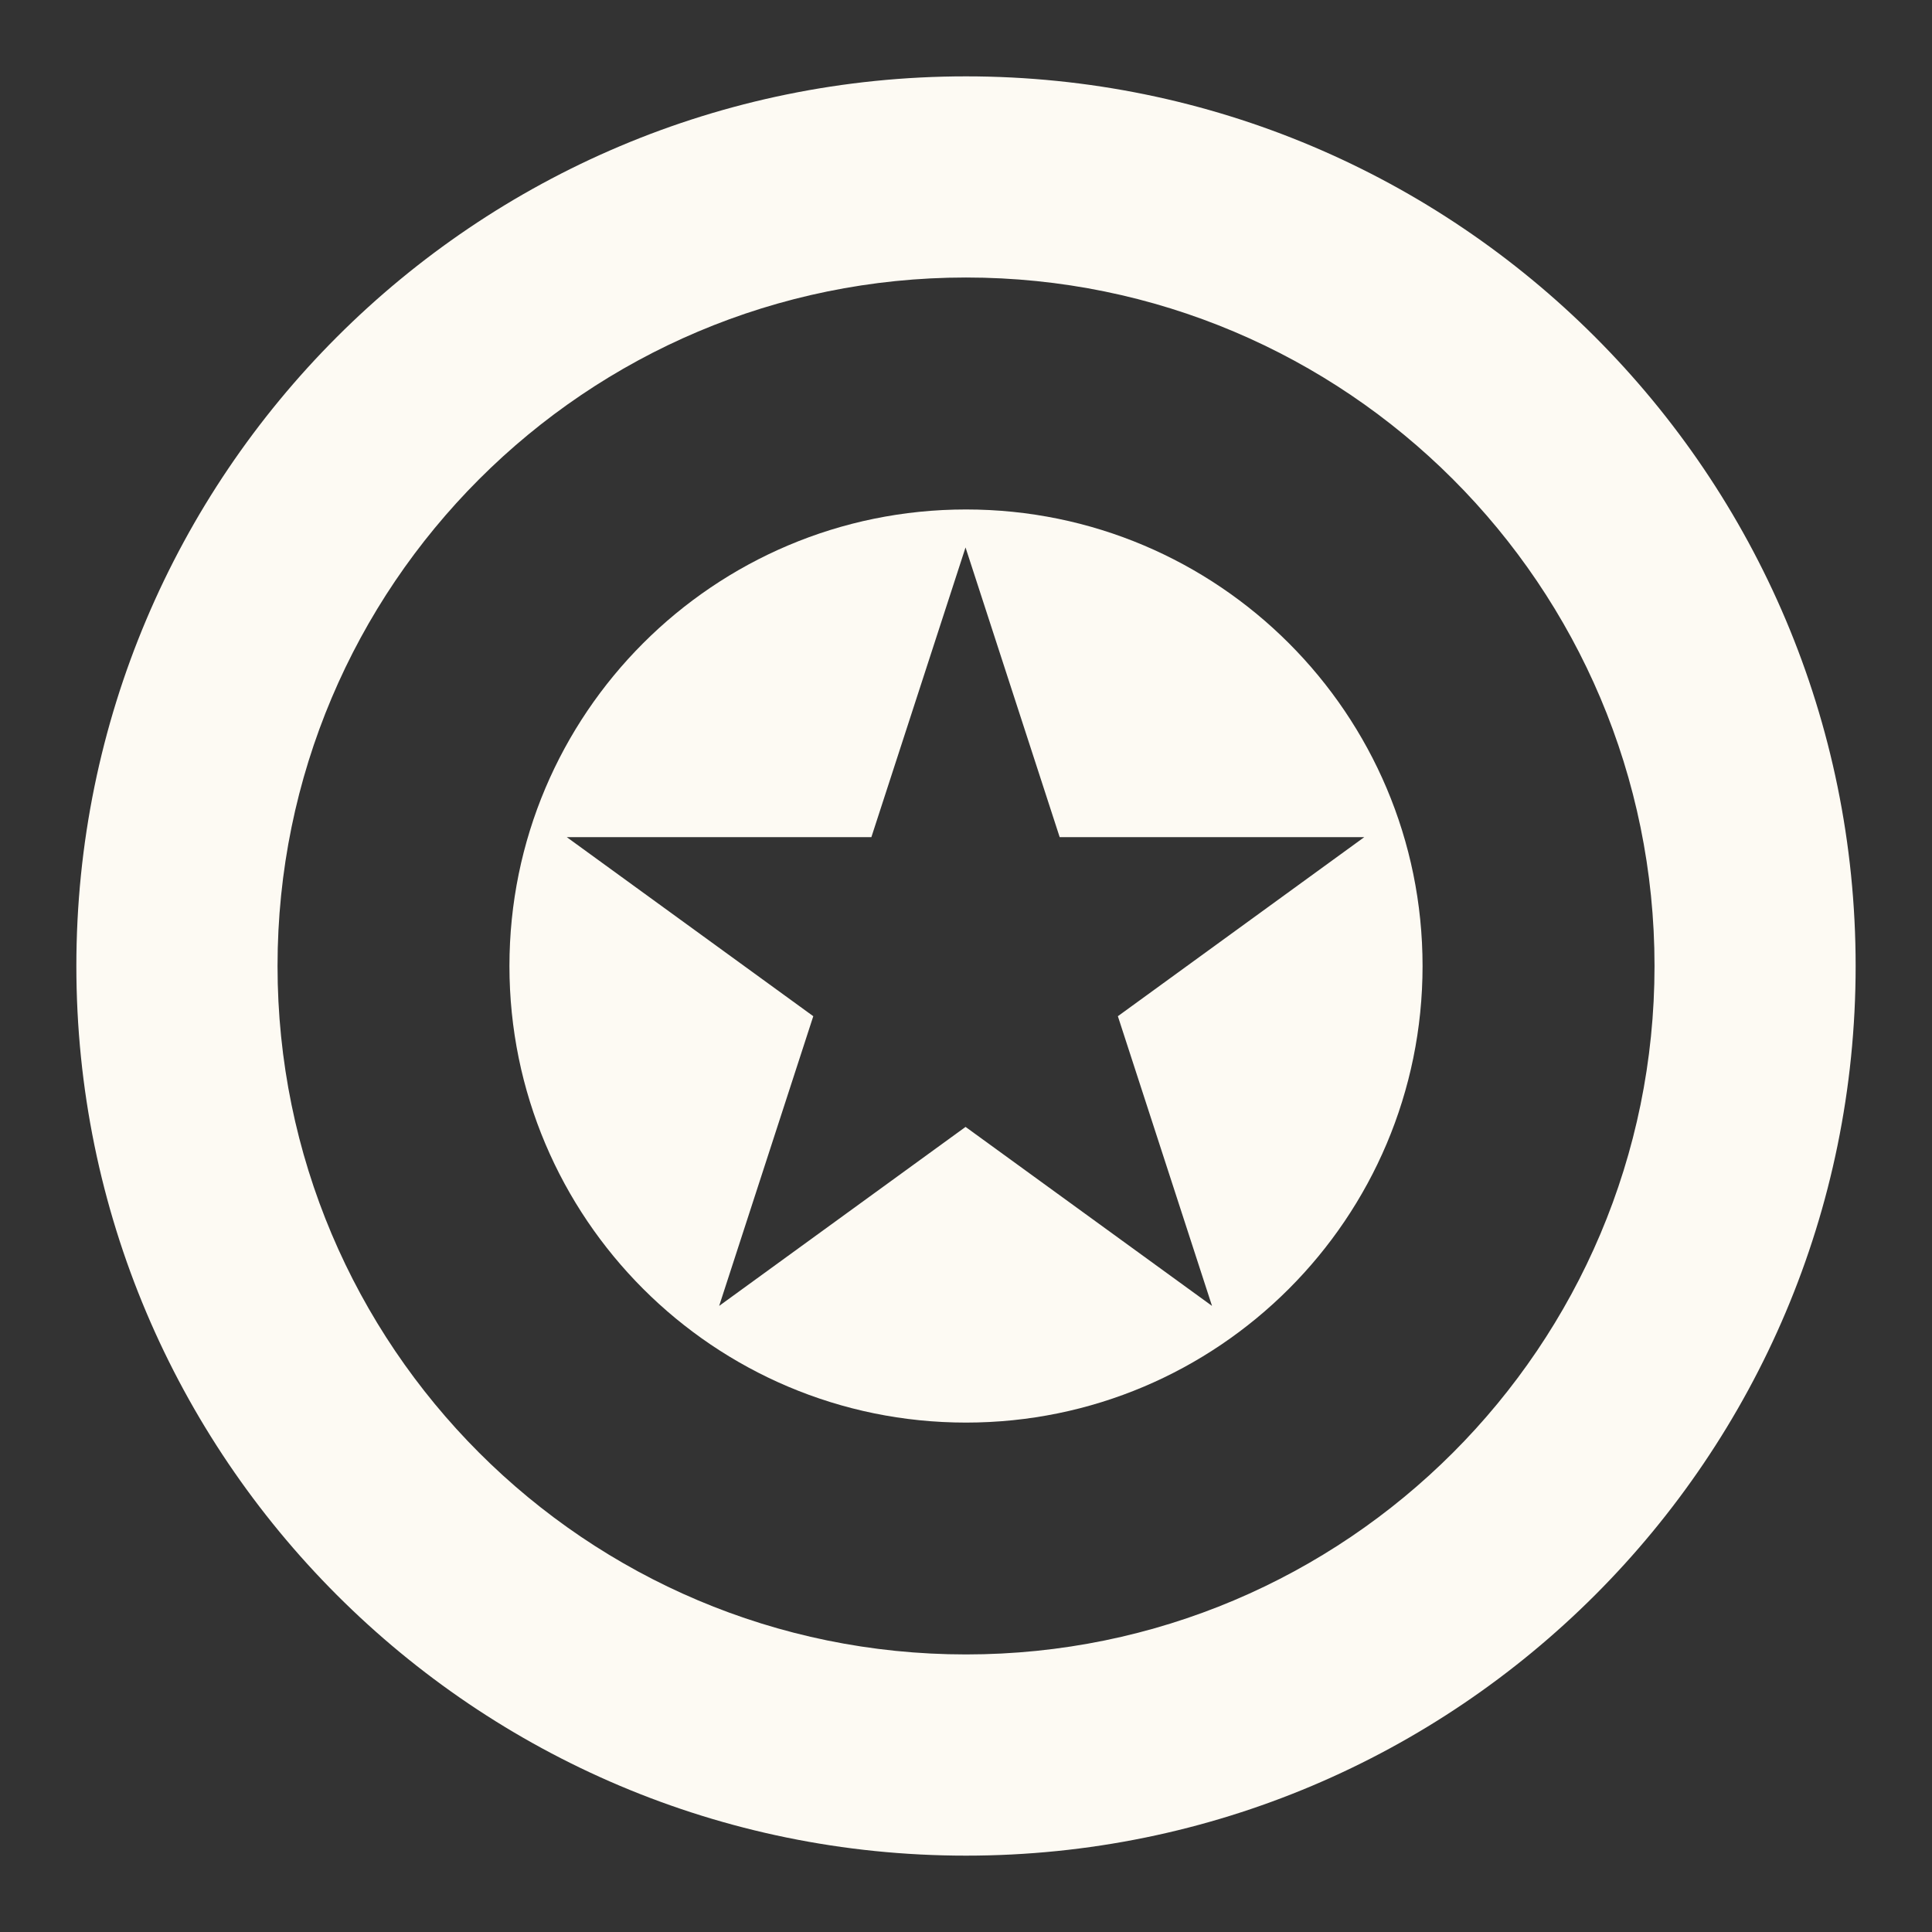 <?xml version="1.0" encoding="utf-8"?>
<!-- Generator: Adobe Illustrator 15.0.0, SVG Export Plug-In . SVG Version: 6.00 Build 0)  -->
<!DOCTYPE svg PUBLIC "-//W3C//DTD SVG 1.1//EN" "http://www.w3.org/Graphics/SVG/1.1/DTD/svg11.dtd">
<svg version="1.1" id="Layer_1" xmlns="http://www.w3.org/2000/svg" xmlns:xlink="http://www.w3.org/1999/xlink" x="0px" y="0px"
	 width="65.15px" height="65.15px" viewBox="0 0 65.15 65.15" enable-background="new 0 0 65.15 65.15" xml:space="preserve">
<rect x="0" y="0" width="65.15" height="65.15" fill="#333333" stroke="none"/>
<g>
	<g>
		<path fill="#FDFAF3" d="M32.575,2.575c-16.568,0-30,13.432-30,30s13.432,30,30,30s30-13.433,30-30S49.143,2.575,32.575,2.575z
			 M32.575,55.79c-12.822,0-23.216-10.394-23.216-23.215c0-12.822,10.394-23.217,23.216-23.217
			c12.823,0,23.218,10.395,23.218,23.217C55.792,45.396,45.398,55.79,32.575,55.79z"/>
		<path fill="#FDFAF3" d="M32.575,17.18c-8.502,0-15.396,6.894-15.396,15.396s6.894,15.396,15.396,15.396
			c8.504,0,15.396-6.894,15.396-15.396S41.079,17.18,32.575,17.18z M40.871,44.037l-8.311-6.036l-8.309,6.036l3.174-9.769
			l-8.312-6.038h10.271l3.175-9.769l3.175,9.769h10.271l-8.309,6.038L40.871,44.037z"/>
	</g>
</g>
</svg>

